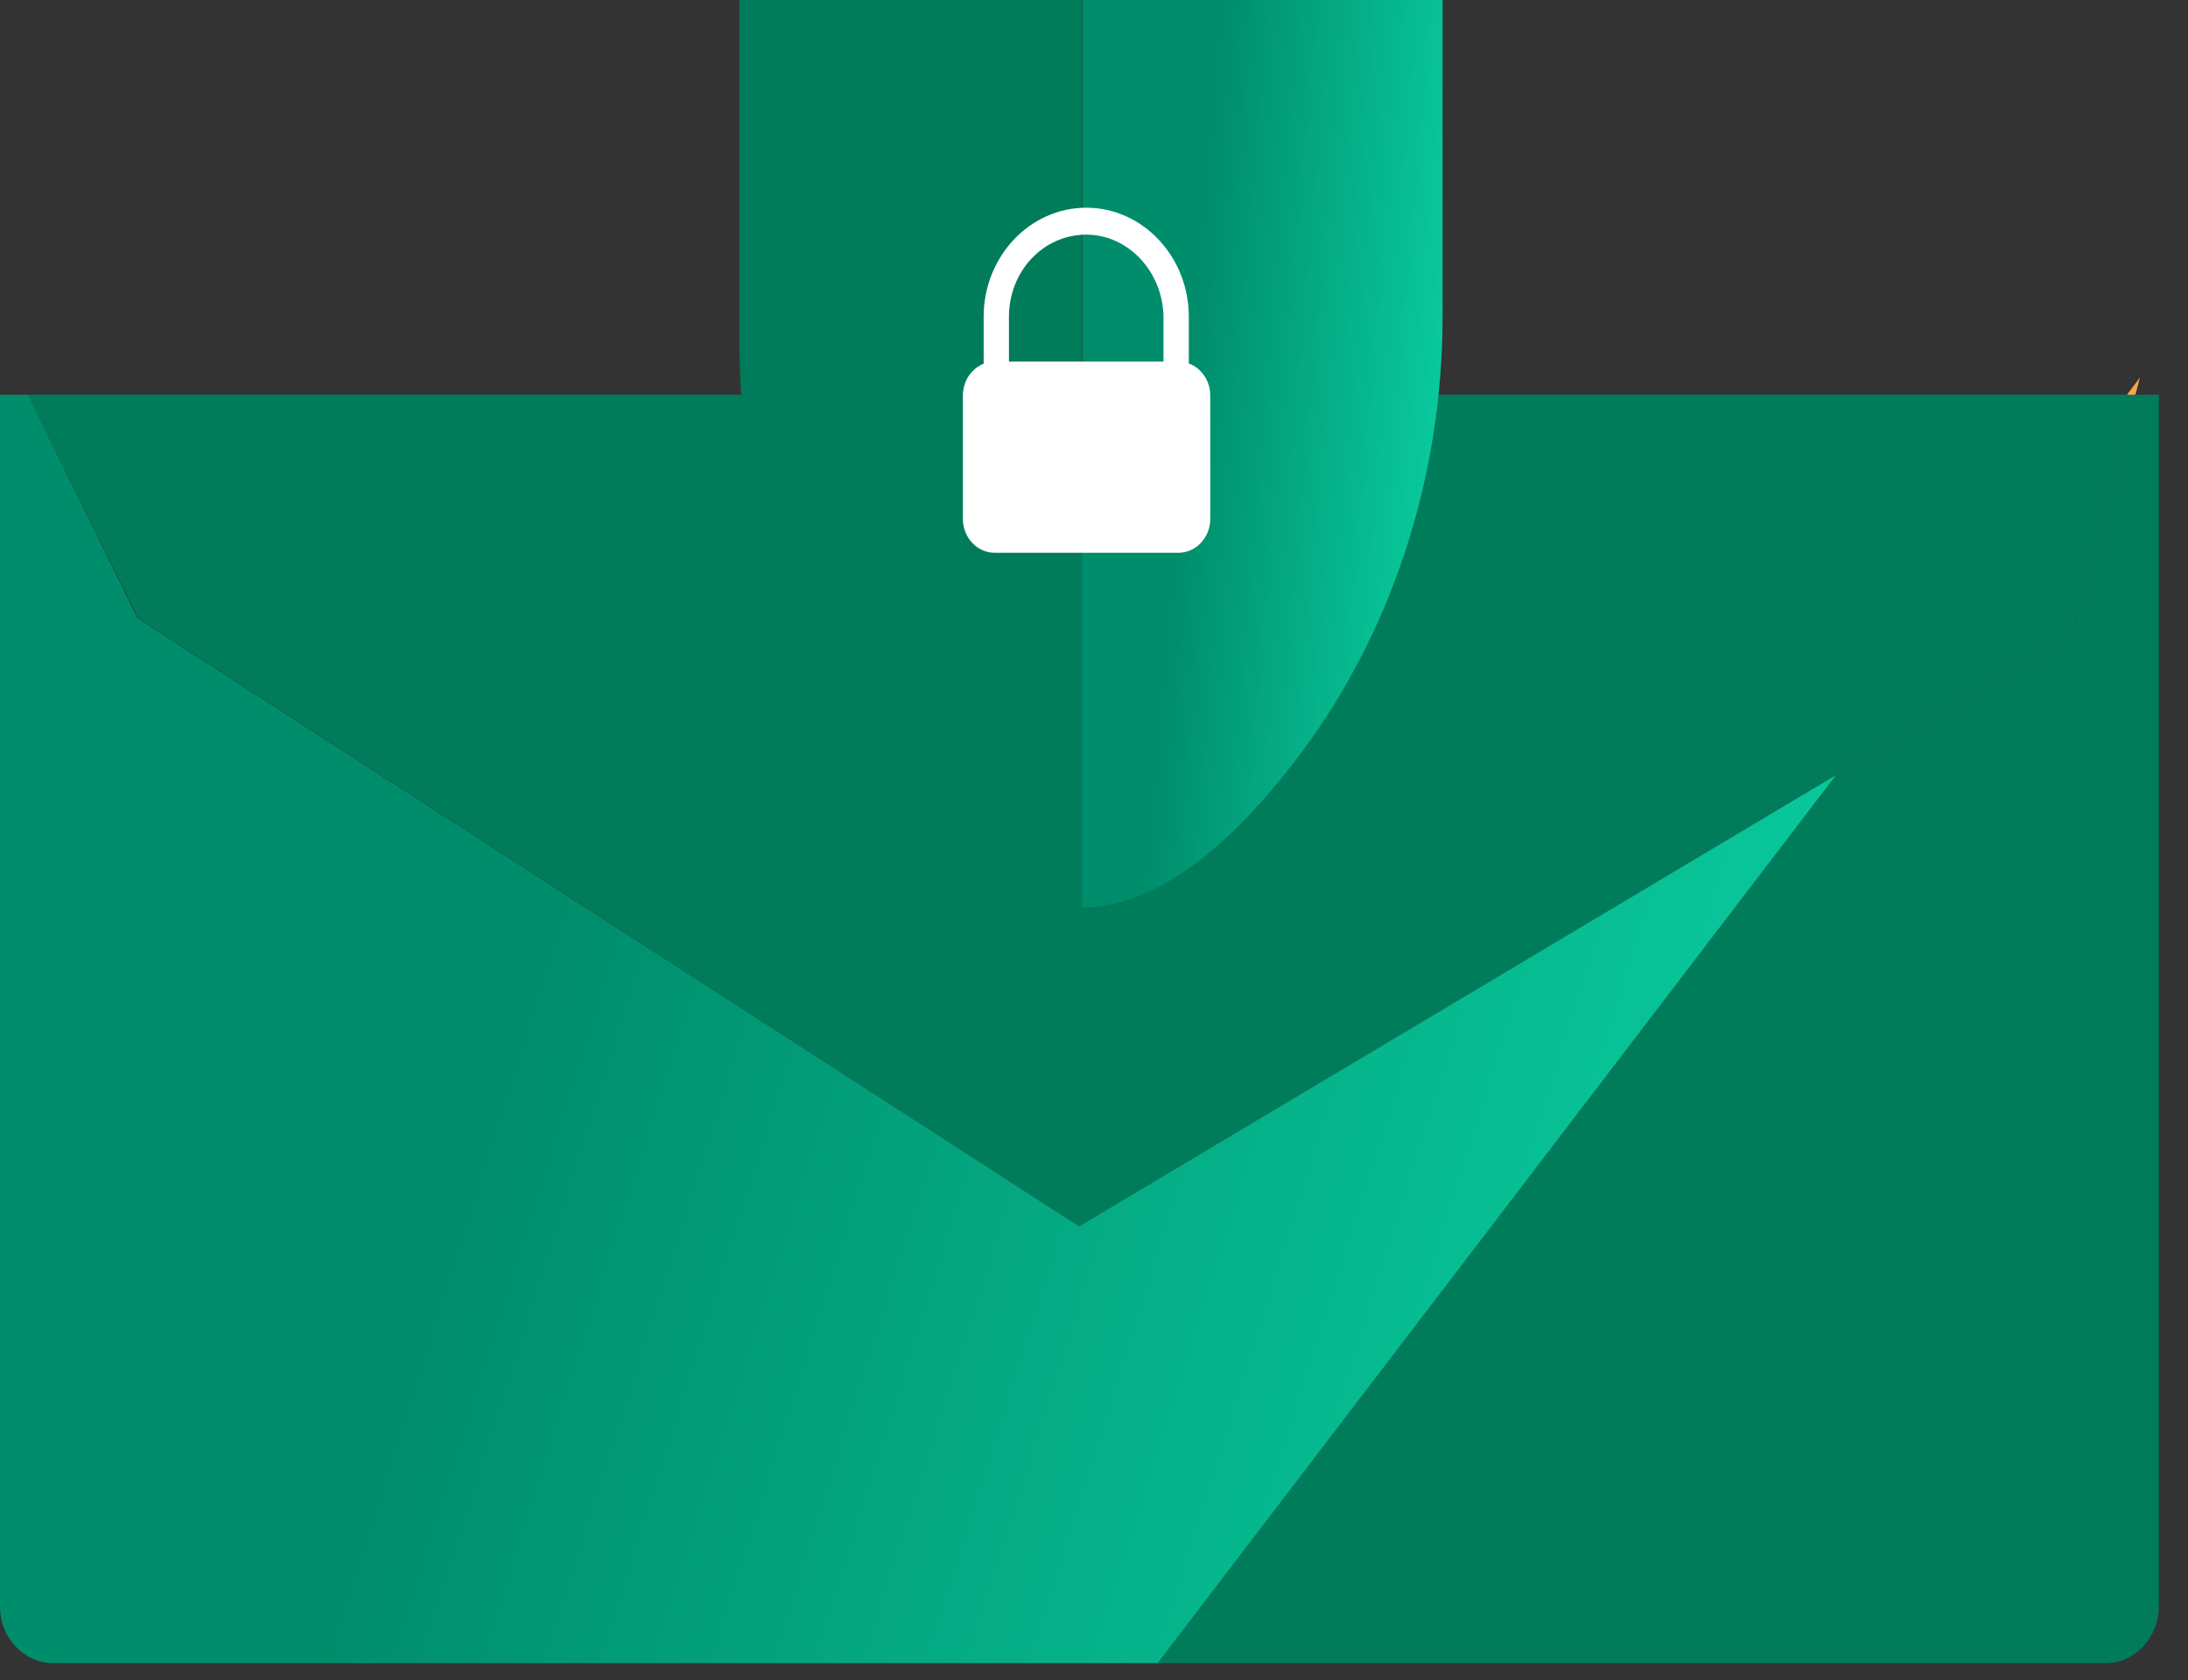 <svg width="69" height="53" viewBox="0 0 69 53" fill="none"
	xmlns="http://www.w3.org/2000/svg">
	<rect x="0" y="0" width="69" height="53" fill="#333333" stroke="none"/>
	<g clip-path="url(#clip0_12655_132250)">
		<path d="M68.079 12.451V50.676C68.079 51.656 67.321 52.461 66.4 52.461H36.505L57.902 24.445L65.355 20.005L67.341 12.451H68.079Z" fill="#007C5B"/>
		<path d="M67.343 12.451L65.357 20.005L57.904 24.445L34.029 38.682L4.36 19.504L0.879 12.451H67.343Z" fill="#007C5B"/>
		<path d="M67.485 11.907L67.342 12.451H67.076L67.485 11.907Z" fill="#FCA34A"/>
		<path d="M57.904 24.445L36.507 52.461H1.678C0.757 52.461 -0.001 51.656 -0.001 50.676V12.451H0.879L4.34 19.504L34.029 38.682L57.904 24.445Z" fill="url(#paint0_linear_12655_132250)"/>
		<path d="M34.11 0V28.647C31.878 28.647 29.79 26.927 28.07 24.794C24.957 20.919 23.319 15.934 23.319 10.841V0H34.11Z" fill="#007C5B"/>
		<path d="M45.493 0V9.97C45.493 15.107 43.855 20.114 40.784 24.076C38.88 26.535 36.545 28.625 34.129 28.625V0H45.493Z" fill="url(#paint1_linear_12655_132250)"/>
		<path d="M31.368 17.436H37.163C37.715 17.436 38.166 16.957 38.166 16.369V12.473C38.166 11.885 37.715 11.406 37.163 11.406H31.368C30.815 11.406 30.365 11.885 30.365 12.473V16.369C30.365 16.957 30.815 17.436 31.368 17.436Z" fill="white"/>
		<path d="M34.255 15.455C32.473 15.455 31.02 13.909 31.02 12.016V9.991C31.02 8.097 32.473 6.552 34.255 6.552C36.036 6.552 37.49 8.097 37.49 9.991V12.016C37.469 13.909 36.036 15.455 34.255 15.455ZM34.255 7.401C32.903 7.401 31.818 8.554 31.818 9.991V12.016C31.818 13.452 32.903 14.606 34.255 14.606C35.606 14.606 36.691 13.452 36.691 12.016V9.991C36.671 8.576 35.586 7.401 34.255 7.401Z" fill="white"/>
	</g>
	<defs>
		<linearGradient id="paint0_linear_12655_132250" x1="18.523" y1="25.788" x2="87.598" y2="47.554" gradientUnits="userSpaceOnUse">
			<stop stop-color="#008D6C"/>
			<stop offset="1" stop-color="#11FFC7"/>
		</linearGradient>
		<linearGradient id="paint1_linear_12655_132250" x1="37.765" y1="9.542" x2="52.556" y2="10.82" gradientUnits="userSpaceOnUse">
			<stop stop-color="#008D6C"/>
			<stop offset="1" stop-color="#11FFC7"/>
		</linearGradient>
		<clipPath id="clip0_12655_132250">
			<rect width="68.081" height="52.462" fill="white"/>
		</clipPath>
	</defs>
</svg>
